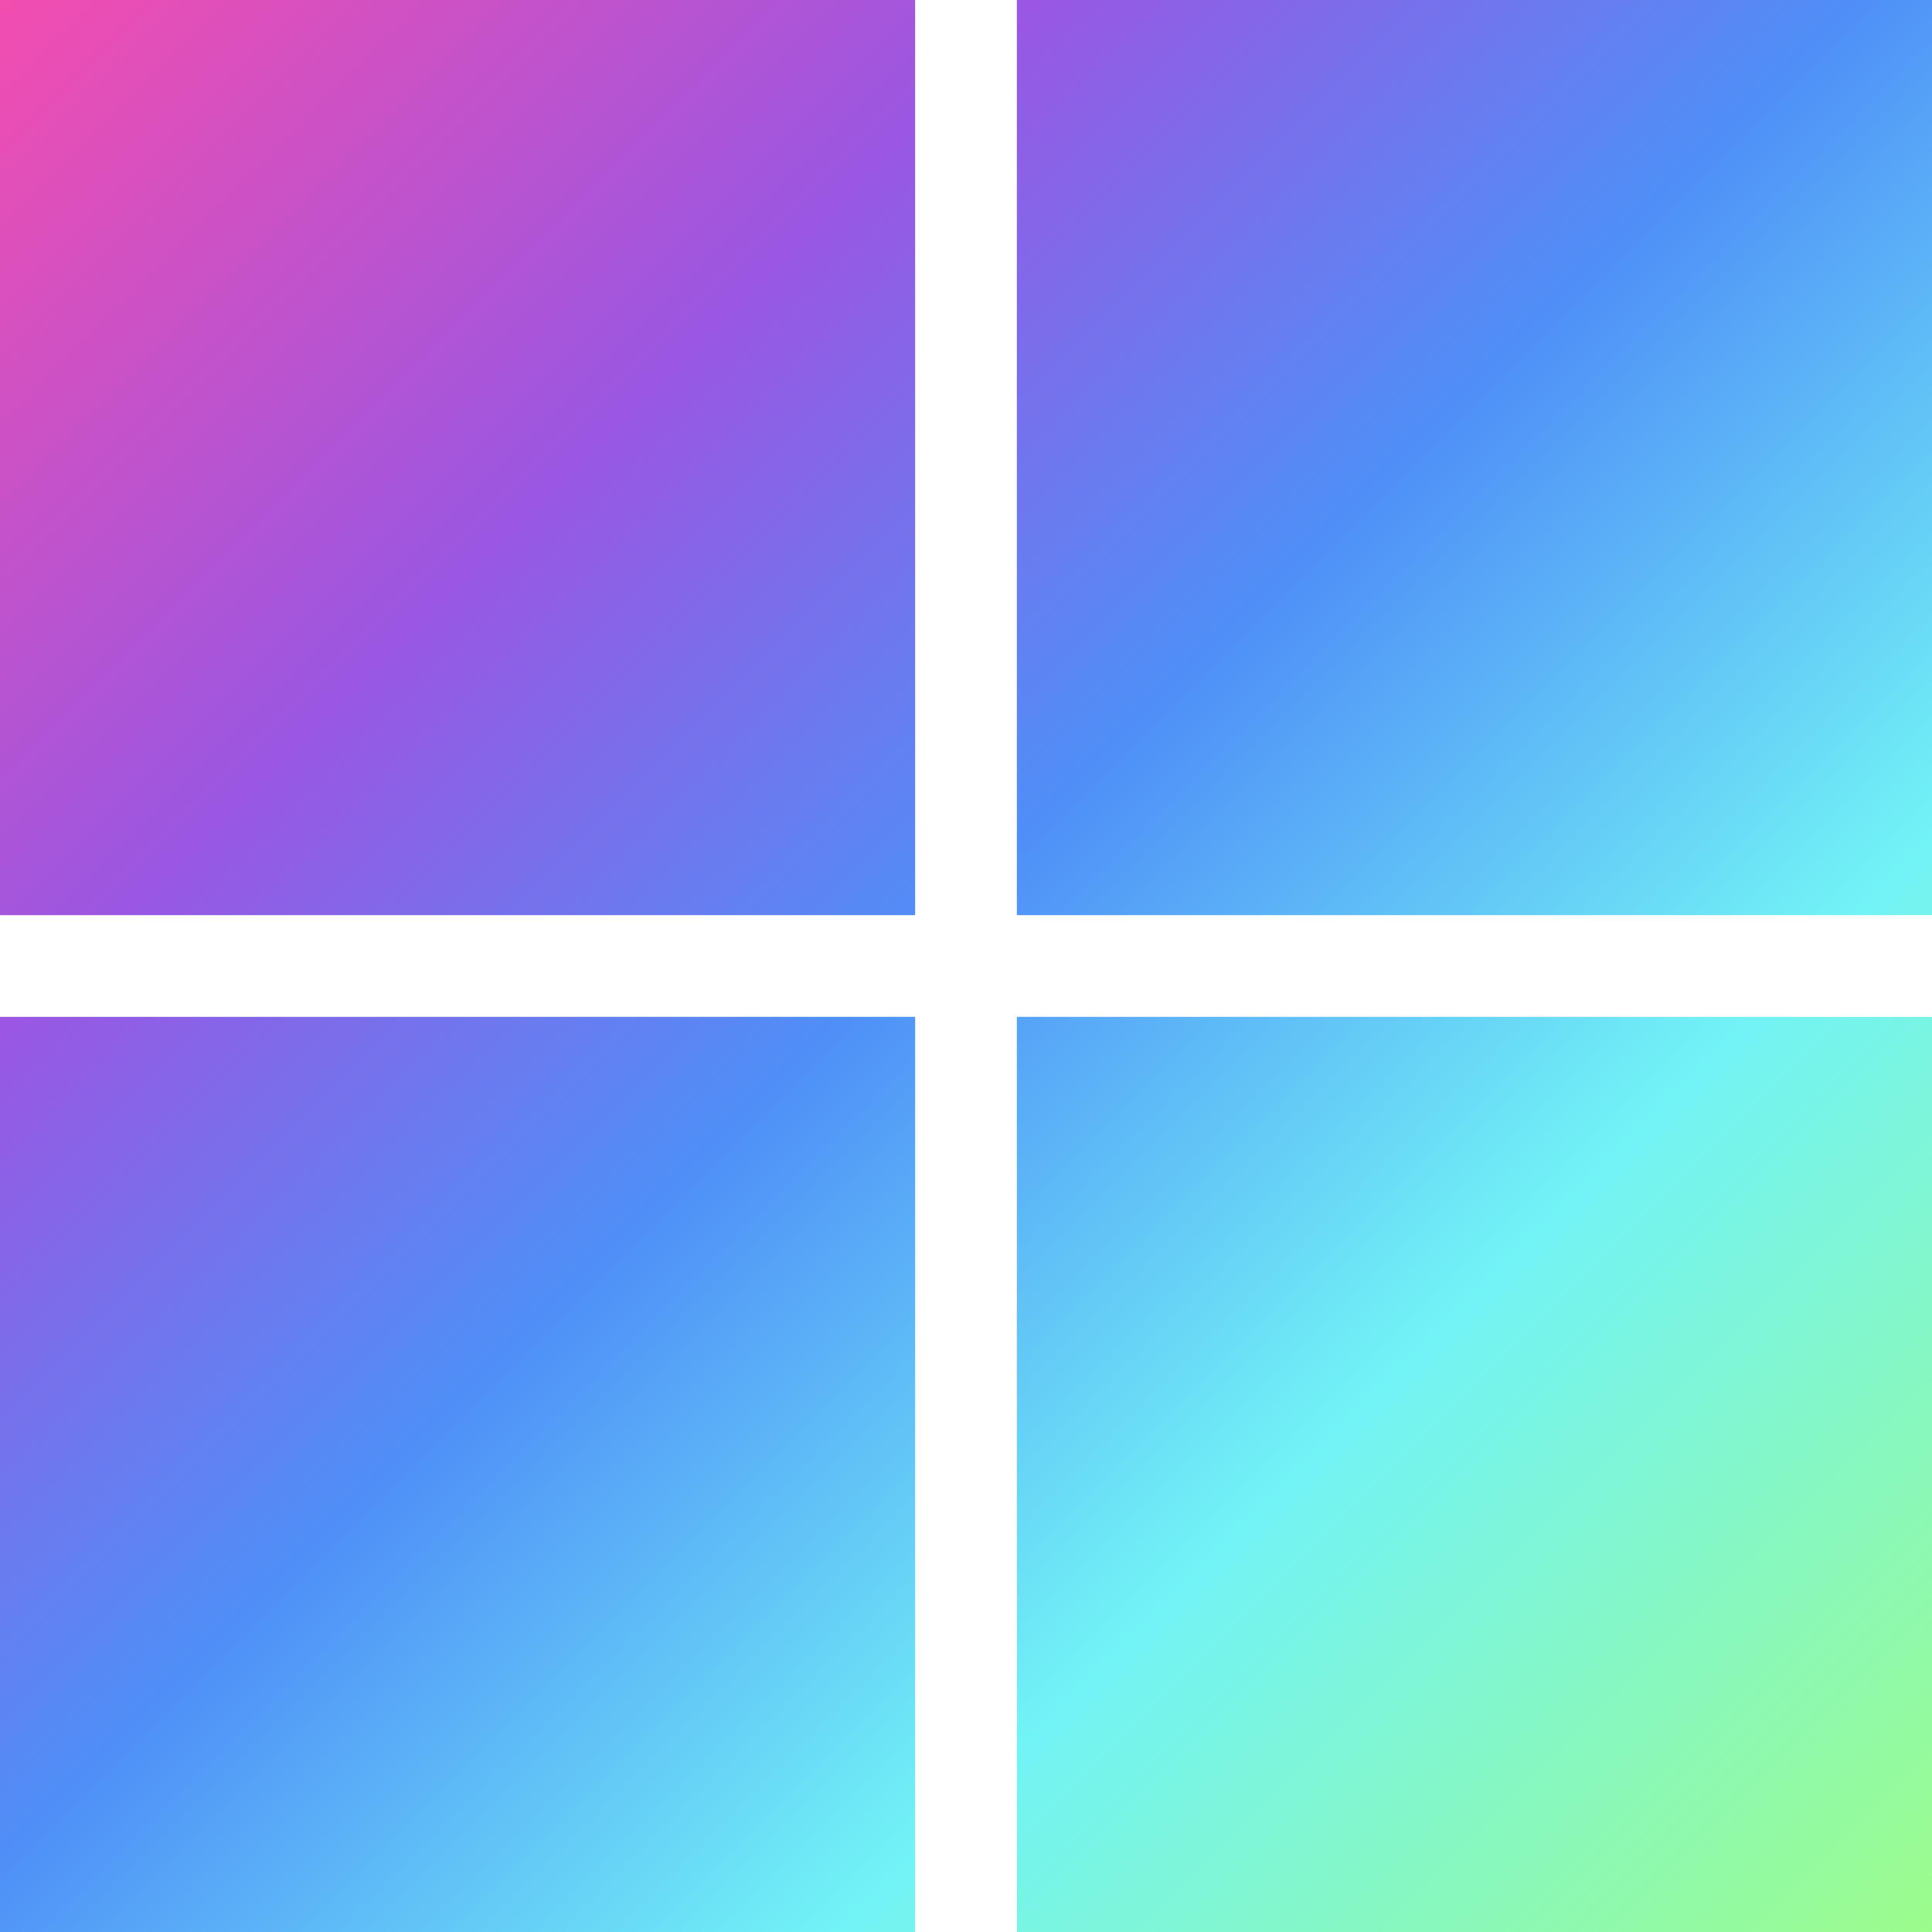 <svg width="76" height="76" viewBox="0 0 76 76" fill="none" xmlns="http://www.w3.org/2000/svg">
<path d="M36 76H0V40H36V76ZM76 76H40V40H76V76ZM36 36H0V0H36V36ZM76 36H40V0H76V36Z" fill="url(#paint0_linear_2443_1269)"/>
<defs>
<linearGradient id="paint0_linear_2443_1269" x1="0" y1="0" x2="76" y2="76" gradientUnits="userSpaceOnUse">
<stop stop-color="#F34DAF"/>
<stop offset="0.27" stop-color="#9957E2"/>
<stop offset="0.482" stop-color="#4F8FF7"/>
<stop offset="0.715" stop-color="#72F3F6"/>
<stop offset="1" stop-color="#9CFC8B"/>
</linearGradient>
</defs>
</svg>
